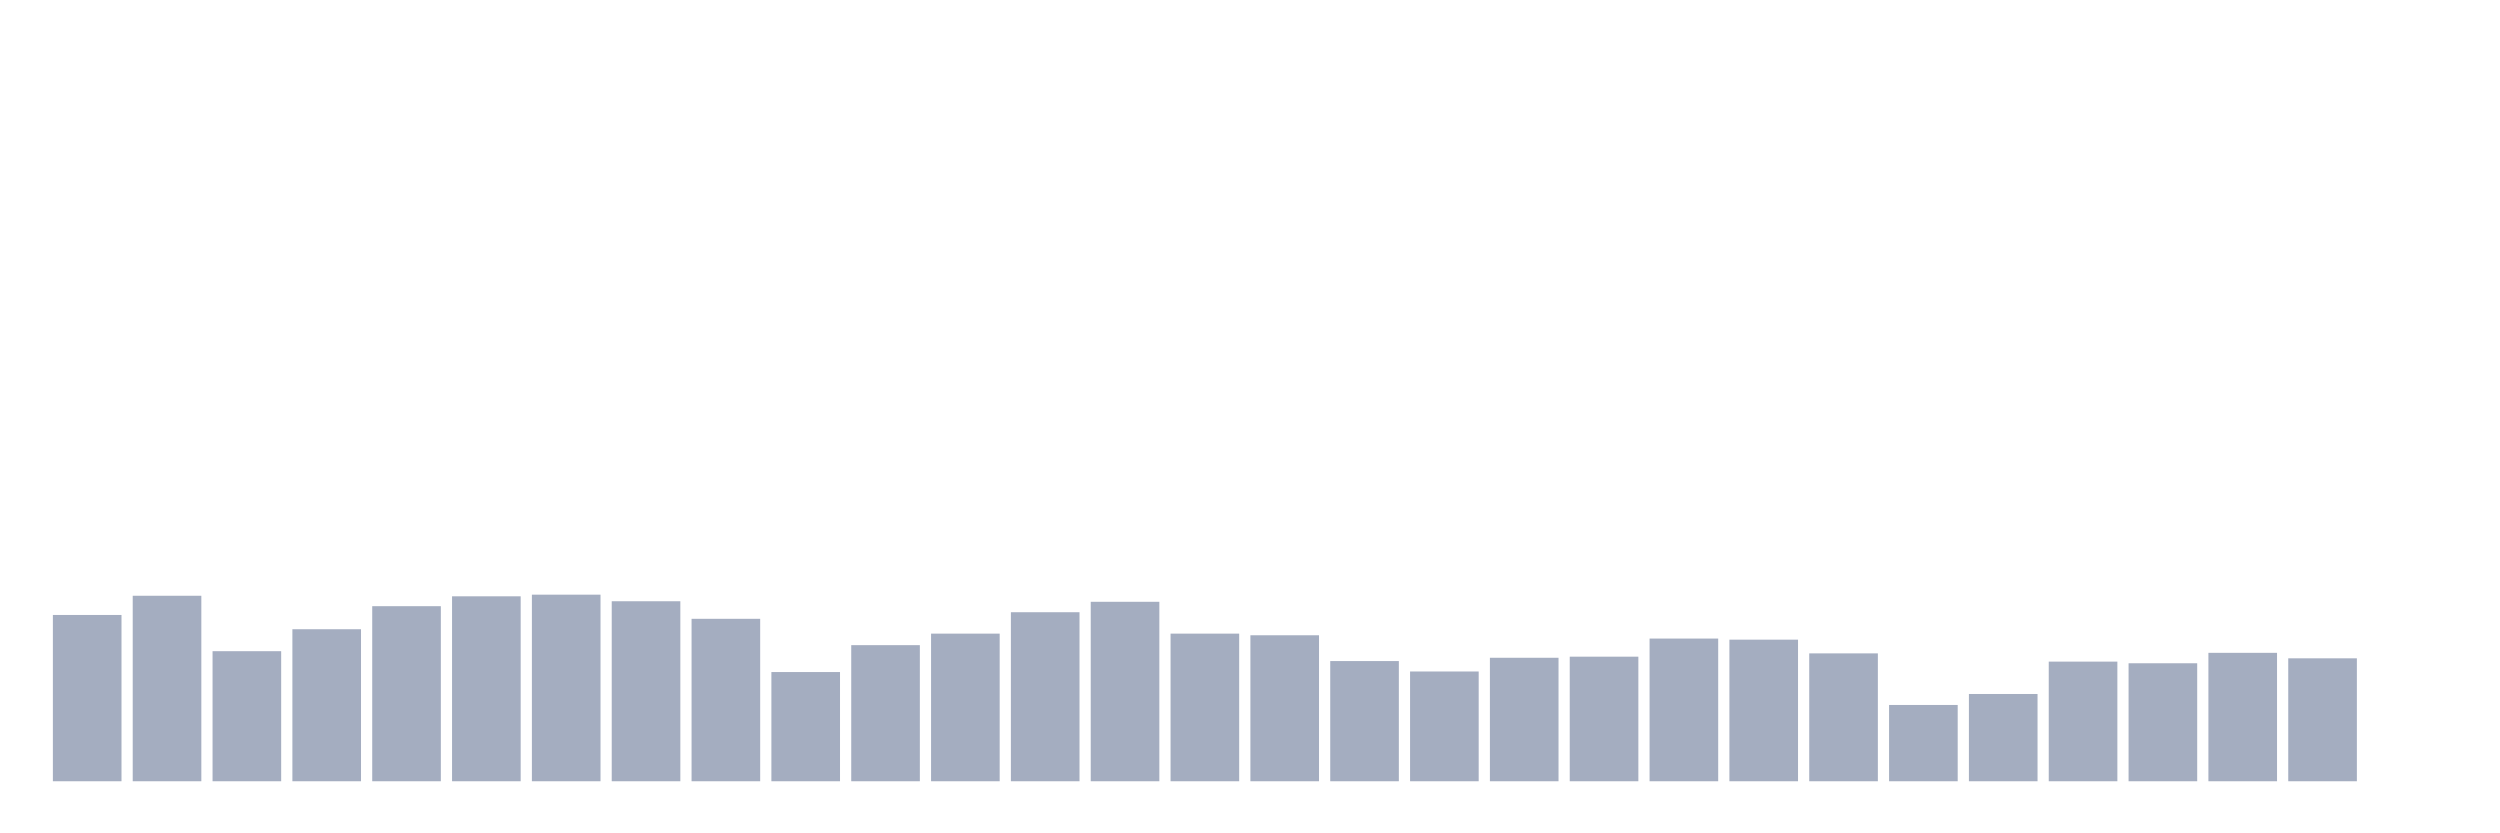 <svg xmlns="http://www.w3.org/2000/svg" viewBox="0 0 480 160"><g transform="translate(10,10)"><rect class="bar" x="0.153" width="13.175" y="108.073" height="31.927" fill="rgb(164,173,192)"></rect><rect class="bar" x="15.482" width="13.175" y="104.385" height="35.615" fill="rgb(164,173,192)"></rect><rect class="bar" x="30.81" width="13.175" y="115.028" height="24.972" fill="rgb(164,173,192)"></rect><rect class="bar" x="46.138" width="13.175" y="110.813" height="29.187" fill="rgb(164,173,192)"></rect><rect class="bar" x="61.466" width="13.175" y="106.387" height="33.613" fill="rgb(164,173,192)"></rect><rect class="bar" x="76.794" width="13.175" y="104.491" height="35.509" fill="rgb(164,173,192)"></rect><rect class="bar" x="92.123" width="13.175" y="104.175" height="35.825" fill="rgb(164,173,192)"></rect><rect class="bar" x="107.451" width="13.175" y="105.439" height="34.561" fill="rgb(164,173,192)"></rect><rect class="bar" x="122.779" width="13.175" y="108.811" height="31.189" fill="rgb(164,173,192)"></rect><rect class="bar" x="138.107" width="13.175" y="119.032" height="20.968" fill="rgb(164,173,192)"></rect><rect class="bar" x="153.436" width="13.175" y="113.869" height="26.131" fill="rgb(164,173,192)"></rect><rect class="bar" x="168.764" width="13.175" y="111.656" height="28.344" fill="rgb(164,173,192)"></rect><rect class="bar" x="184.092" width="13.175" y="107.546" height="32.454" fill="rgb(164,173,192)"></rect><rect class="bar" x="199.42" width="13.175" y="105.544" height="34.456" fill="rgb(164,173,192)"></rect><rect class="bar" x="214.748" width="13.175" y="111.656" height="28.344" fill="rgb(164,173,192)"></rect><rect class="bar" x="230.077" width="13.175" y="111.972" height="28.028" fill="rgb(164,173,192)"></rect><rect class="bar" x="245.405" width="13.175" y="116.924" height="23.076" fill="rgb(164,173,192)"></rect><rect class="bar" x="260.733" width="13.175" y="118.926" height="21.074" fill="rgb(164,173,192)"></rect><rect class="bar" x="276.061" width="13.175" y="116.292" height="23.708" fill="rgb(164,173,192)"></rect><rect class="bar" x="291.39" width="13.175" y="116.081" height="23.919" fill="rgb(164,173,192)"></rect><rect class="bar" x="306.718" width="13.175" y="112.604" height="27.396" fill="rgb(164,173,192)"></rect><rect class="bar" x="322.046" width="13.175" y="112.815" height="27.185" fill="rgb(164,173,192)"></rect><rect class="bar" x="337.374" width="13.175" y="115.449" height="24.551" fill="rgb(164,173,192)"></rect><rect class="bar" x="352.702" width="13.175" y="125.354" height="14.646" fill="rgb(164,173,192)"></rect><rect class="bar" x="368.031" width="13.175" y="123.246" height="16.754" fill="rgb(164,173,192)"></rect><rect class="bar" x="383.359" width="13.175" y="117.03" height="22.97" fill="rgb(164,173,192)"></rect><rect class="bar" x="398.687" width="13.175" y="117.346" height="22.654" fill="rgb(164,173,192)"></rect><rect class="bar" x="414.015" width="13.175" y="115.344" height="24.656" fill="rgb(164,173,192)"></rect><rect class="bar" x="429.344" width="13.175" y="116.397" height="23.603" fill="rgb(164,173,192)"></rect><rect class="bar" x="444.672" width="13.175" y="140" height="0" fill="rgb(164,173,192)"></rect></g></svg>